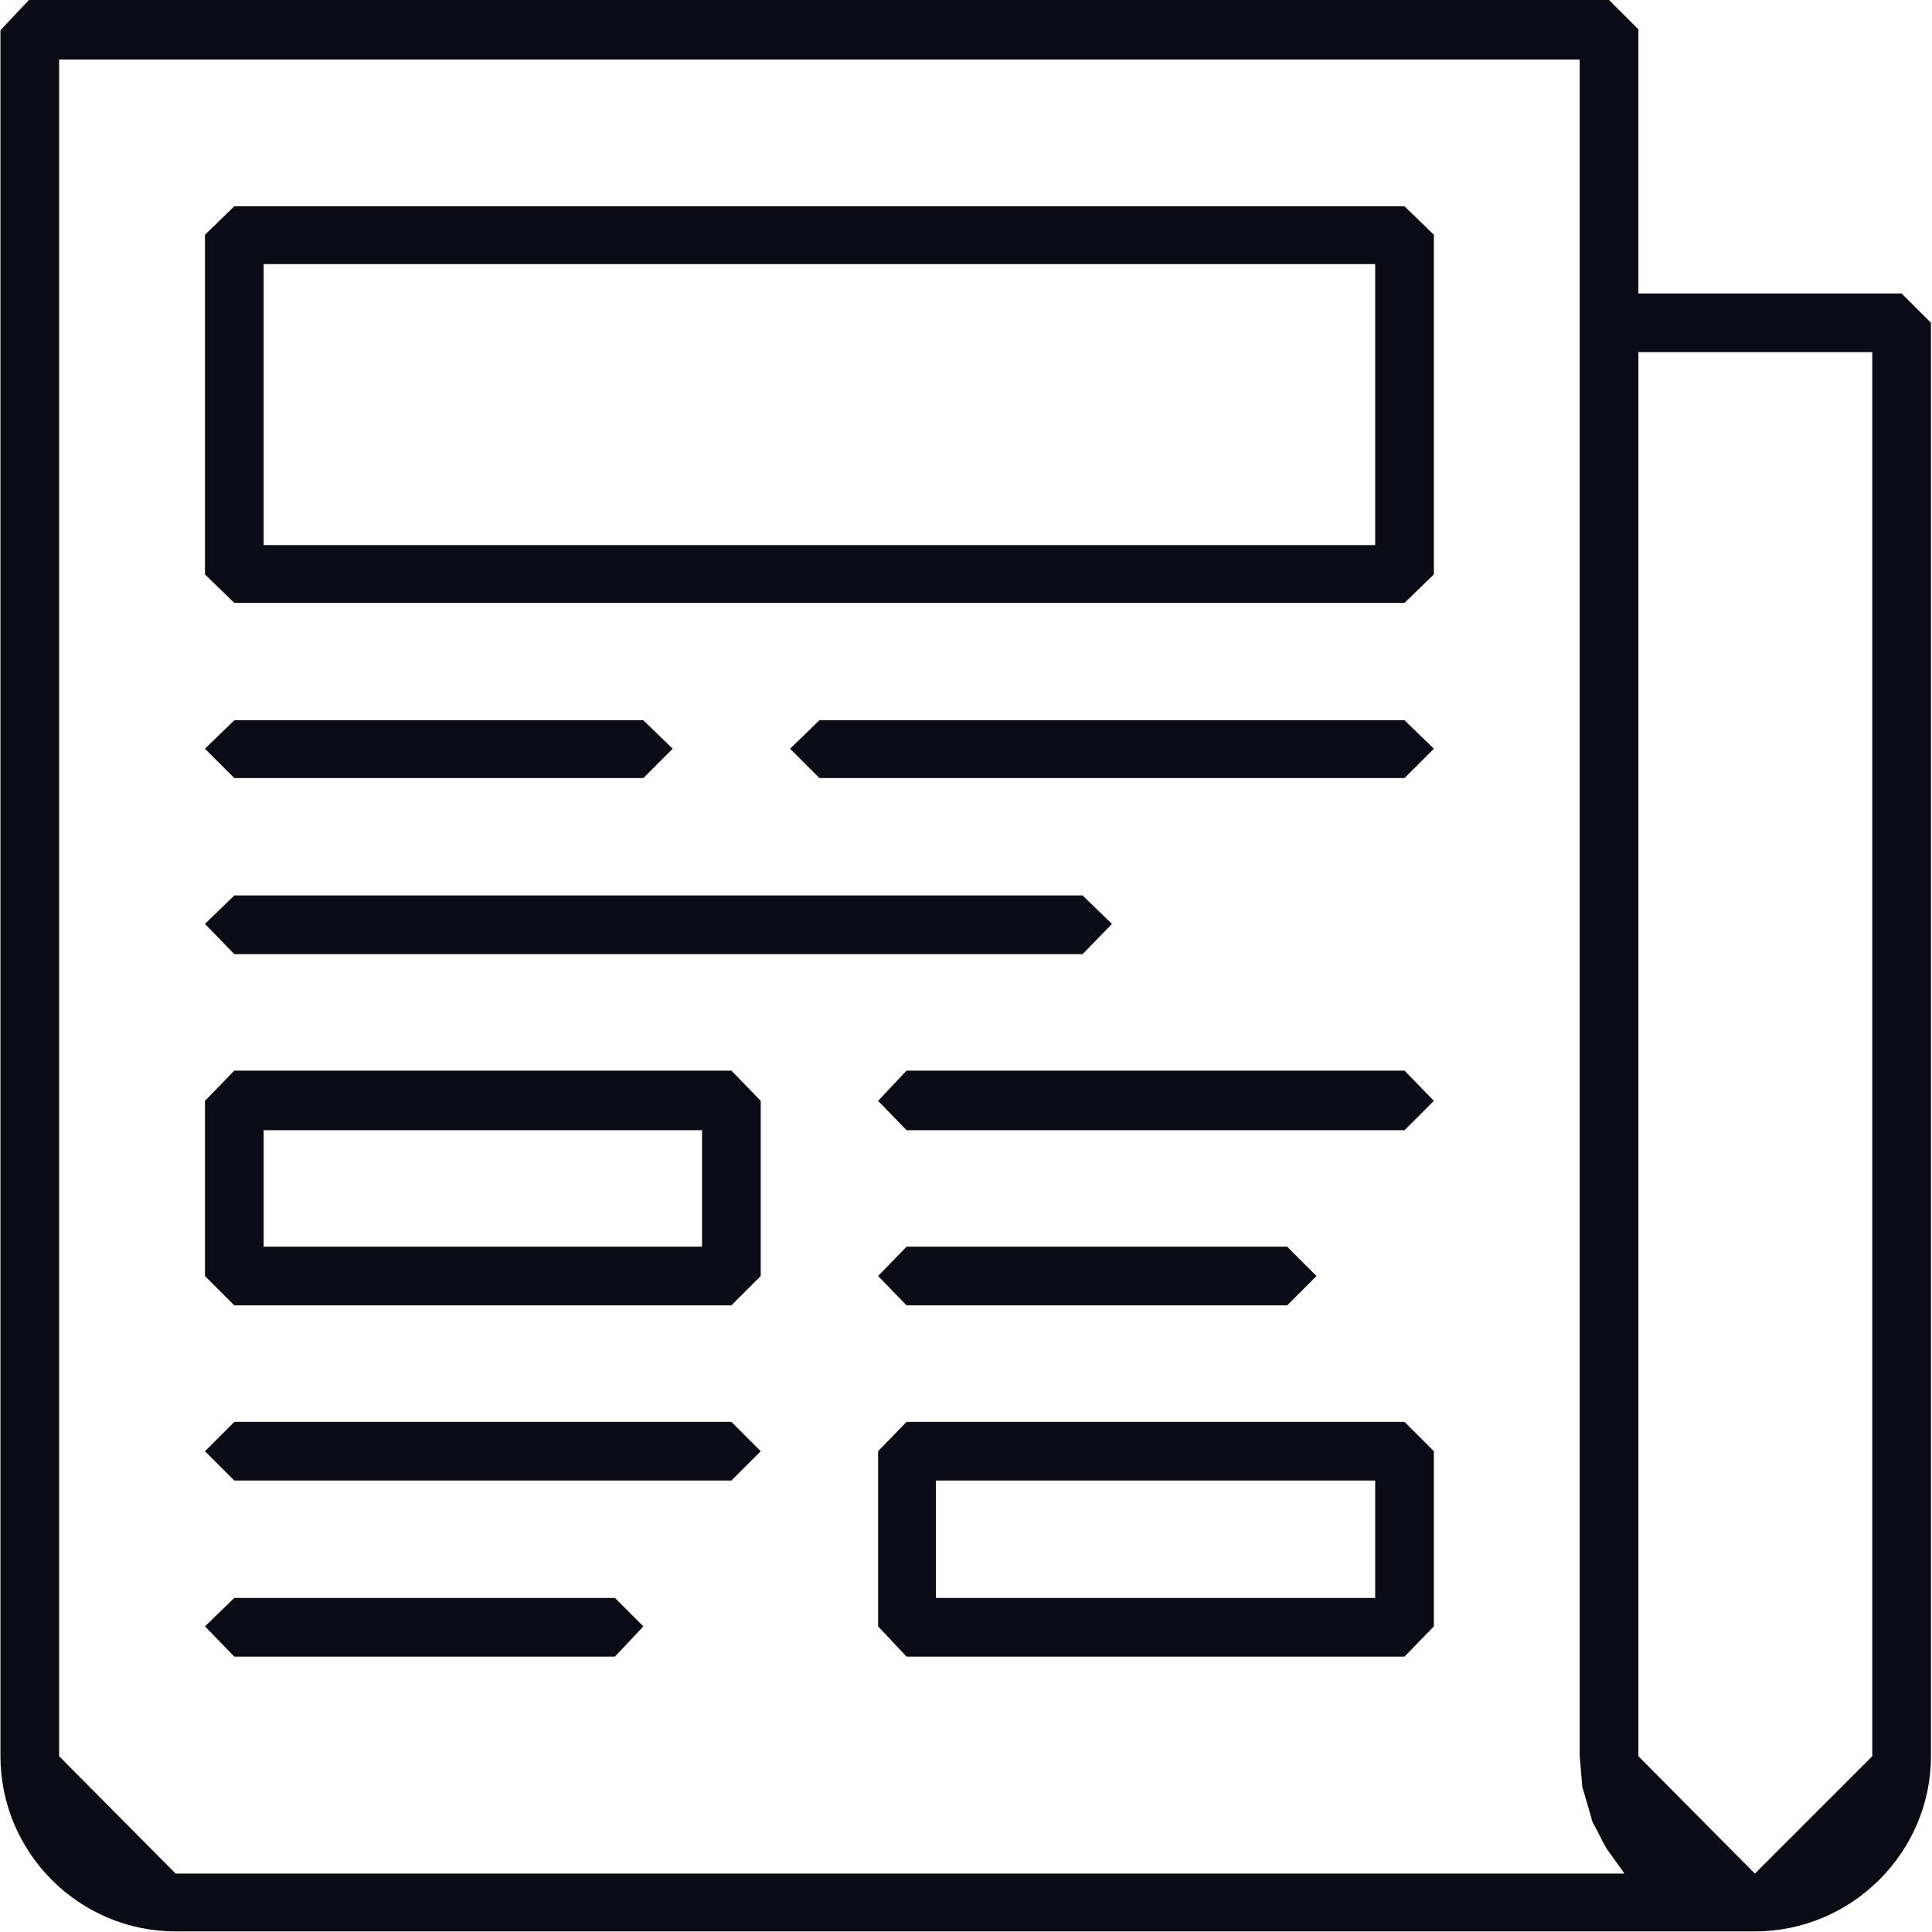 <?xml version="1.0" encoding="UTF-8" standalone="no"?><!DOCTYPE svg PUBLIC "-//W3C//DTD SVG 1.1//EN" "http://www.w3.org/Graphics/SVG/1.1/DTD/svg11.dtd"><svg width="100%" height="100%" viewBox="0 0 2084 2084" version="1.1" xmlns="http://www.w3.org/2000/svg" xmlns:xlink="http://www.w3.org/1999/xlink" xml:space="preserve" xmlns:serif="http://www.serif.com/" style="fill-rule:evenodd;clip-rule:evenodd;stroke-linejoin:round;stroke-miterlimit:2;"><rect id="画板1" x="0" y="0" width="2083.33" height="2083.33" style="fill:none;"/><clipPath id="_clip1"><rect id="画板11" serif:id="画板1" x="0" y="0" width="2083.33" height="2083.33"/></clipPath><g clip-path="url(#_clip1)"><g><path d="M2019.55,1894.38l-126.612,126.608l-125.653,-126.608l0,-1514.55l252.265,0l-0,1514.55Zm-1830.11,126.608l-125.652,-126.608l0,-1830.12l1640.19,-0l0,1830.12l2.878,33.568l0.96,2.876l8.632,29.74l0.959,3.835l13.428,25.898l2.878,4.793l17.265,23.981l0.959,1.917l-1562.5,0Zm1861.77,-1704.46l-283.917,0l0,-284.873l-31.653,-31.65l-1704.46,-0l-30.694,32.609l-0,1861.77c-0,103.593 84.408,188.957 188.958,188.957l1703.5,0c104.55,0 189.917,-85.364 189.917,-188.957l0,-1546.19l-31.653,-31.658Z" style="fill:#0b0b16;fill-rule:nonzero;"/><path d="M1483.37,587.976l-1198.97,-0l-0,-303.103l1198.97,0l-0,303.103Zm31.653,-365.452l-1262.28,0l-31.653,30.699l0,366.403l31.653,30.691l1262.28,0l31.652,-30.691l0,-366.403l-31.652,-30.699Z" style="fill:#0b0b16;fill-rule:nonzero;"/><path d="M1515.02,776.932l-631.14,0l-31.653,30.692l31.653,31.657l631.14,0l31.652,-31.657l-31.652,-30.692Z" style="fill:#0b0b16;fill-rule:nonzero;"/><path d="M252.742,839.281l441.223,0l31.653,-31.657l-31.653,-30.692l-441.223,0l-31.653,30.692l31.653,31.657Z" style="fill:#0b0b16;fill-rule:nonzero;"/><path d="M252.742,1029.2l915.056,-0l31.653,-32.616l-31.653,-30.692l-915.056,0l-31.653,30.692l31.653,32.616Z" style="fill:#0b0b16;fill-rule:nonzero;"/><path d="M1515.02,1154.85l-537.141,0l-30.693,32.616l30.693,31.65l537.141,0l31.652,-31.65l-31.652,-32.616Z" style="fill:#0b0b16;fill-rule:nonzero;"/><path d="M977.881,1408.07l410.529,0l31.653,-31.65l-31.653,-31.657l-410.529,-0l-30.693,31.657l30.693,31.65Z" style="fill:#0b0b16;fill-rule:nonzero;"/><path d="M788.923,1533.73l-536.181,-0l-31.653,31.65l31.653,31.65l536.181,0l31.653,-31.65l-31.653,-31.65Z" style="fill:#0b0b16;fill-rule:nonzero;"/><path d="M663.27,1723.64l-410.528,0l-31.653,30.692l31.653,32.616l410.528,-0l30.695,-32.616l-30.695,-30.692Z" style="fill:#0b0b16;fill-rule:nonzero;"/><path d="M757.27,1344.76l-472.875,-0l-0,-125.65l472.875,0l0,125.65Zm31.653,-189.916l-536.181,0l-31.653,32.616l0,188.957l31.653,31.65l536.181,0l31.653,-31.65l0,-188.957l-31.653,-32.616Z" style="fill:#0b0b16;fill-rule:nonzero;"/><path d="M1483.37,1723.64l-473.835,0l-0,-126.615l473.835,0l-0,126.615Zm31.653,-189.915l-537.141,-0l-30.693,31.65l-0,188.957l30.693,32.616l537.141,-0l31.652,-32.616l0,-188.957l-31.652,-31.65Z" style="fill:#0b0b16;fill-rule:nonzero;"/></g></g></svg>
